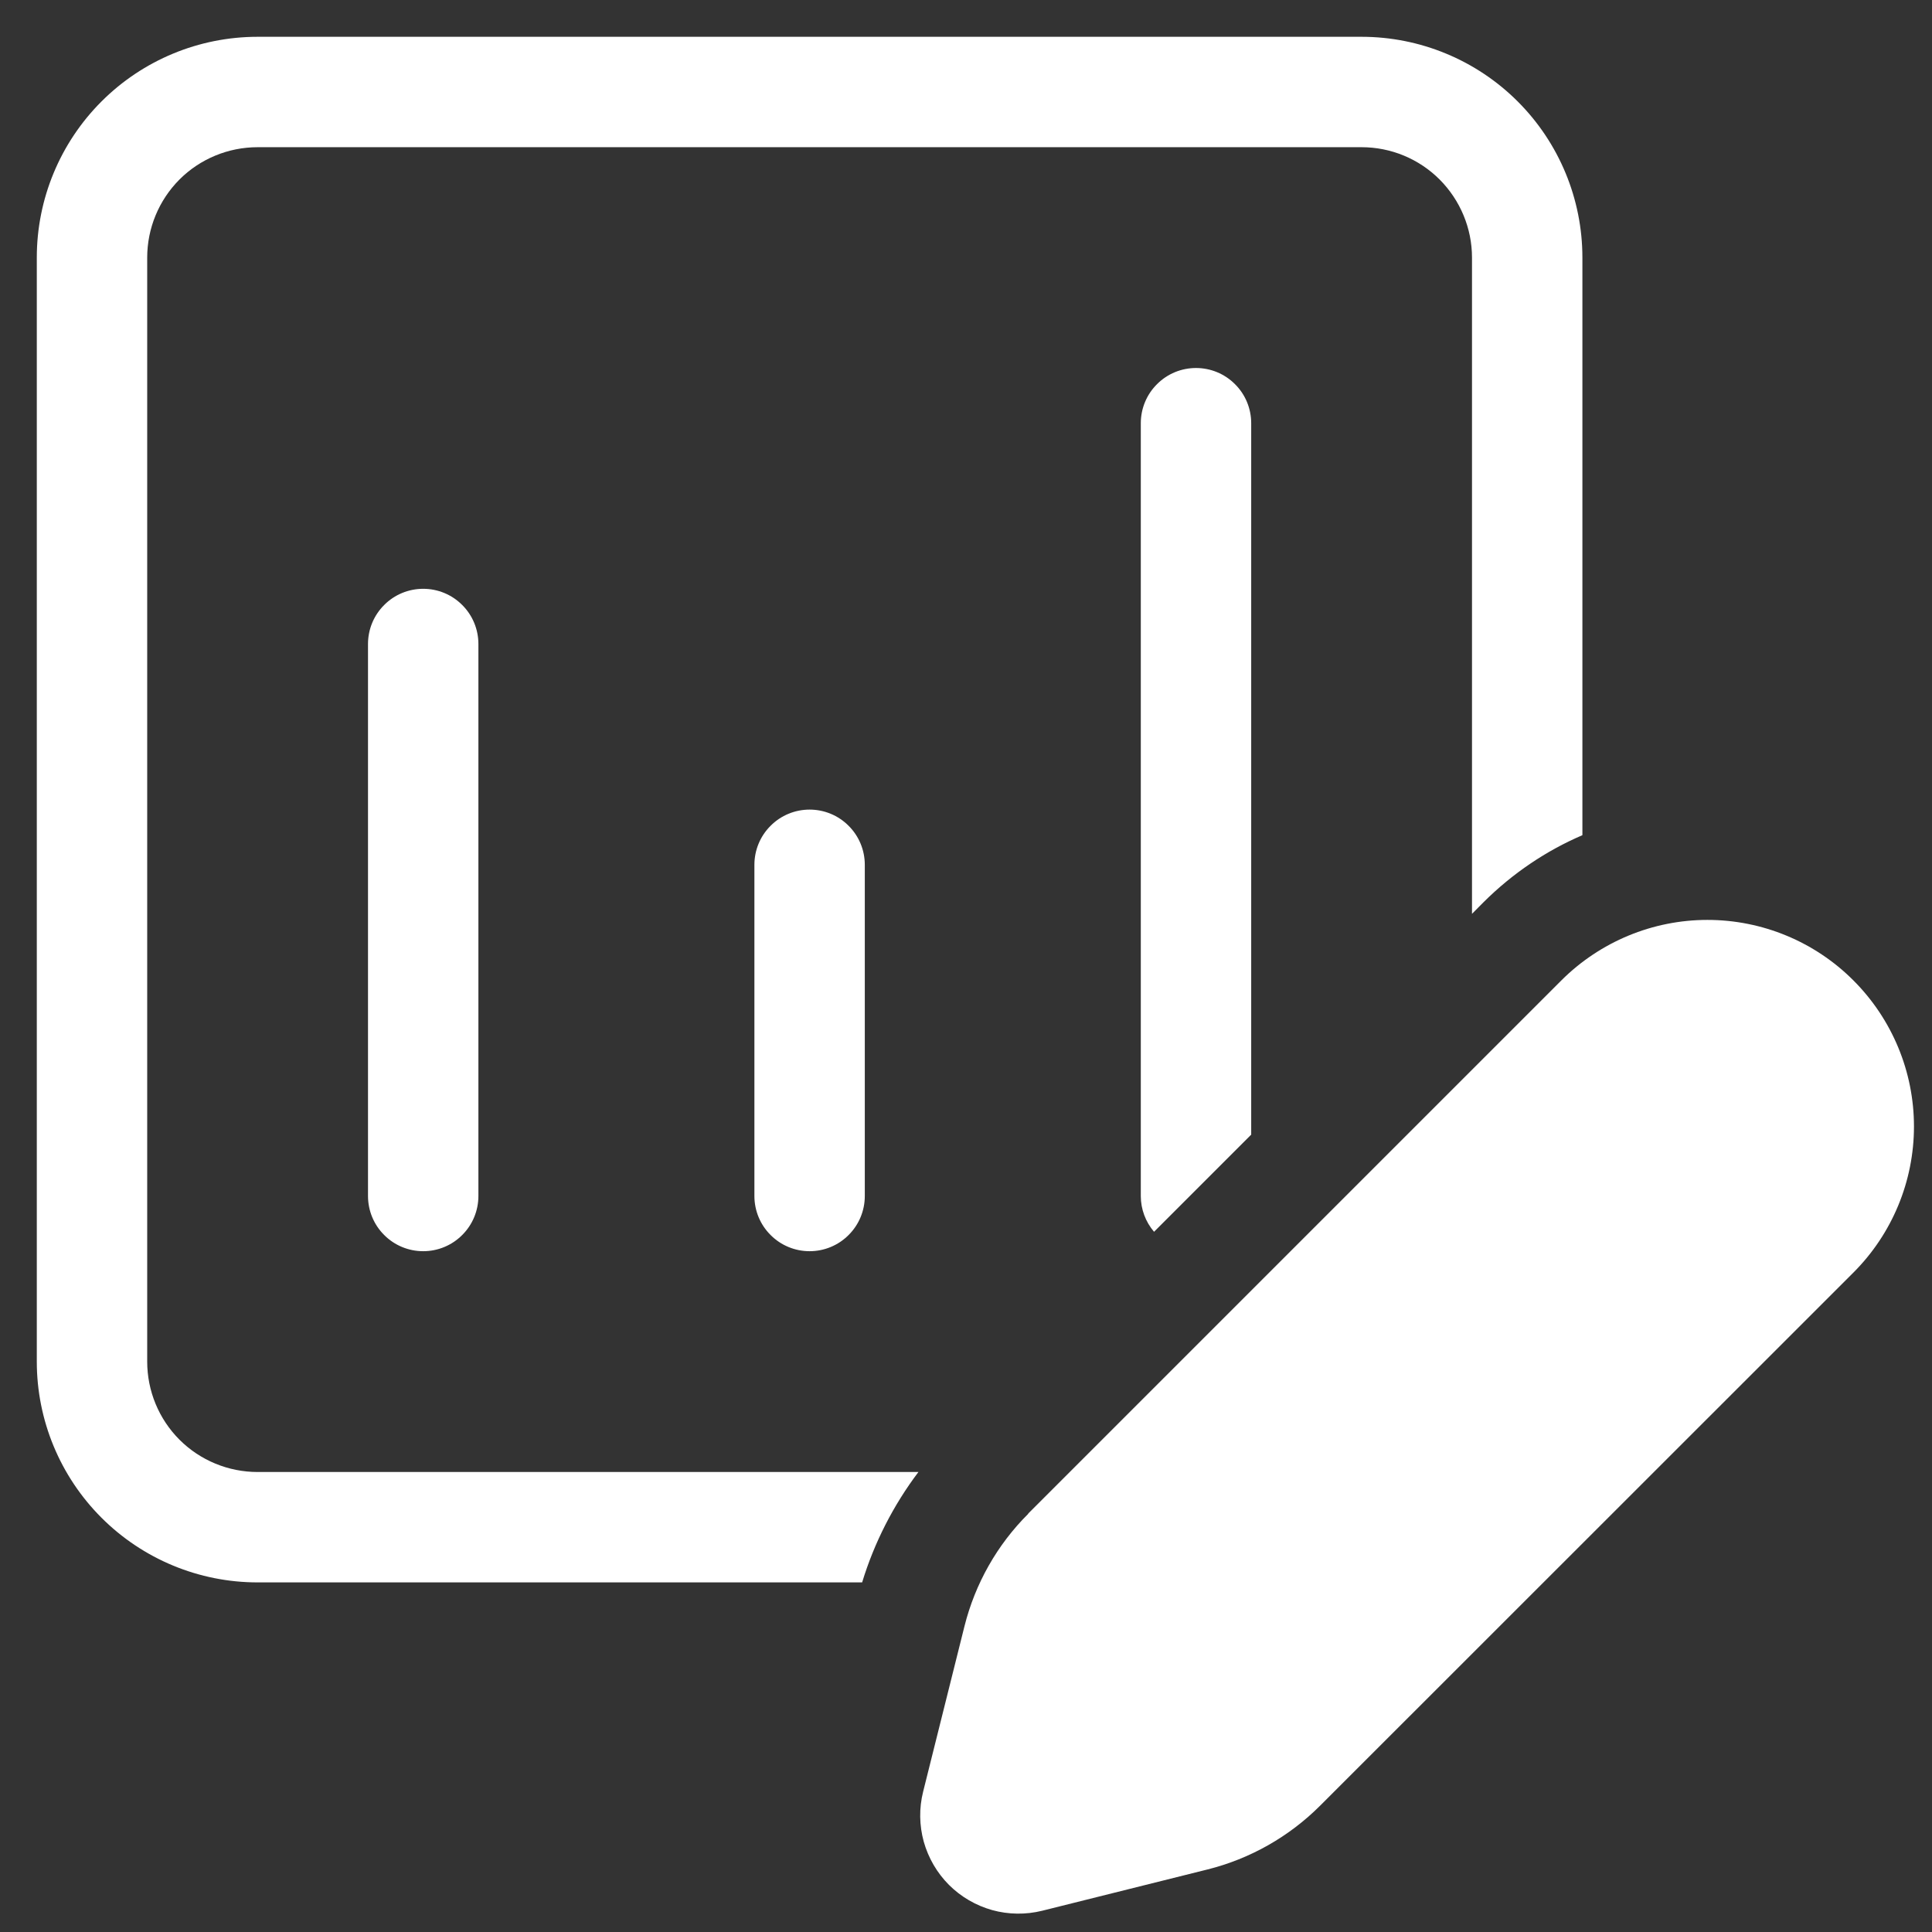 <svg width="21" height="21" viewBox="0 0 21 21" fill="none" xmlns="http://www.w3.org/2000/svg">
<rect x="0" y="0" width="21" height="21" fill="#333333" stroke="none"/>
<path d="M2.8 16H9.983C9.711 16.36 9.503 16.767 9.371 17.2H2.8C2.163 17.2 1.553 16.947 1.103 16.497C0.653 16.047 0.4 15.437 0.4 14.8V2.8C0.4 2.163 0.653 1.553 1.103 1.103C1.553 0.653 2.163 0.4 2.8 0.4H14.8C15.436 0.4 16.047 0.653 16.497 1.103C16.947 1.553 17.2 2.163 17.2 2.8V9.078C16.809 9.246 16.443 9.49 16.123 9.809L16 9.933V2.8C16 2.482 15.873 2.177 15.648 1.951C15.423 1.726 15.118 1.6 14.8 1.6H2.8C2.482 1.6 2.176 1.726 1.951 1.951C1.726 2.177 1.6 2.482 1.6 2.8V14.8C1.6 15.118 1.726 15.424 1.951 15.649C2.176 15.874 2.482 16 2.8 16ZM12.4 4.6C12.4 4.441 12.463 4.288 12.576 4.176C12.688 4.063 12.841 4 13 4C13.159 4 13.312 4.063 13.424 4.176C13.537 4.288 13.6 4.441 13.6 4.6V12.333L12.544 13.389C12.451 13.28 12.4 13.143 12.4 13V4.6ZM4 7C4 6.841 4.063 6.688 4.176 6.576C4.288 6.463 4.441 6.4 4.6 6.4C4.759 6.4 4.912 6.463 5.024 6.576C5.137 6.688 5.2 6.841 5.2 7V13C5.2 13.159 5.137 13.312 5.024 13.424C4.912 13.537 4.759 13.6 4.6 13.6C4.441 13.6 4.288 13.537 4.176 13.424C4.063 13.312 4 13.159 4 13V7ZM8.8 8.8C8.641 8.8 8.488 8.863 8.376 8.976C8.263 9.088 8.2 9.241 8.2 9.4V13C8.2 13.159 8.263 13.312 8.376 13.424C8.488 13.537 8.641 13.6 8.8 13.6C8.959 13.6 9.112 13.537 9.224 13.424C9.337 13.312 9.4 13.159 9.4 13V9.4C9.4 9.241 9.337 9.088 9.224 8.976C9.112 8.863 8.959 8.8 8.8 8.8ZM11.176 16.452L16.972 10.656C17.393 10.236 17.964 9.999 18.559 9.999C19.155 9.999 19.726 10.236 20.146 10.657C20.567 11.078 20.804 11.649 20.804 12.244C20.804 12.84 20.567 13.411 20.146 13.832L14.35 19.626C14.012 19.964 13.589 20.204 13.126 20.32L11.328 20.769C11.15 20.813 10.962 20.811 10.785 20.762C10.607 20.712 10.445 20.618 10.315 20.488C10.185 20.358 10.091 20.196 10.041 20.019C9.992 19.841 9.989 19.654 10.034 19.475L10.483 17.678C10.599 17.214 10.839 16.79 11.177 16.454L11.176 16.452Z" fill="white"/>
</svg>
